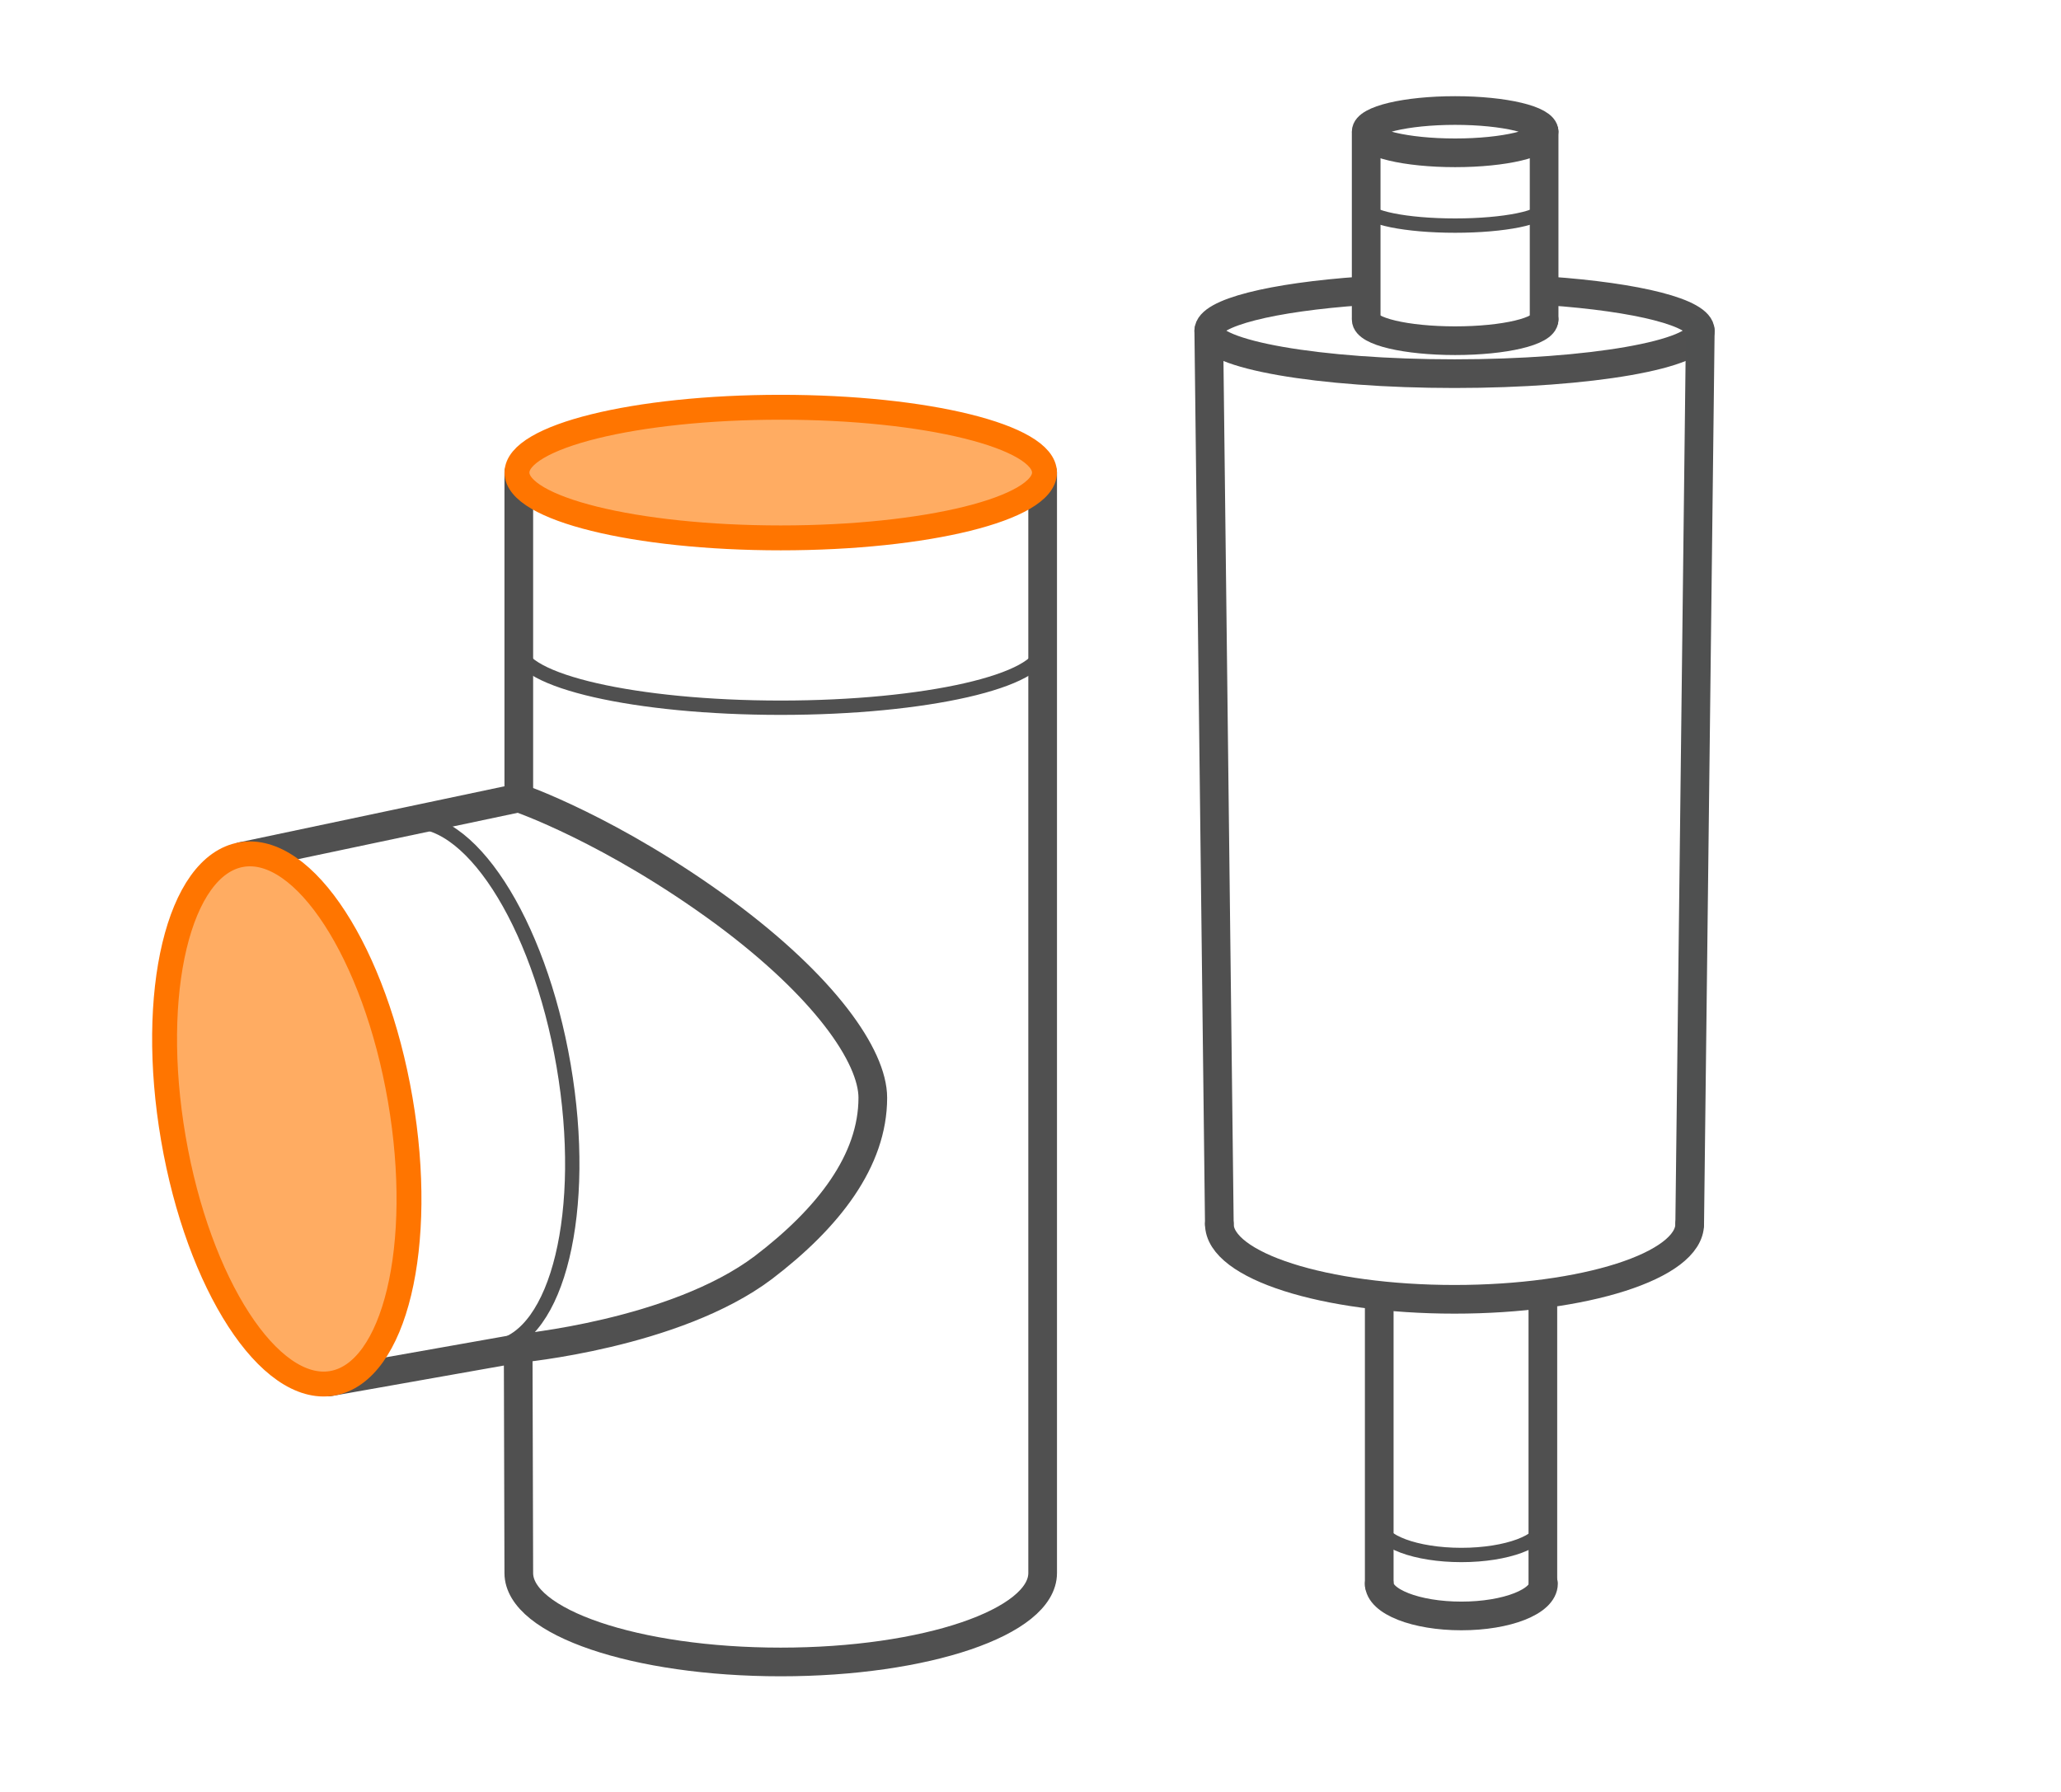 <svg width="115" height="100" viewBox="0 0 115 100" fill="none" xmlns="http://www.w3.org/2000/svg">
	<path d="M86.402 16.235C91.366 16.582 94.872 17.45 94.872 18.457C94.872 19.776 88.728 20.852 81.16 20.852C73.592 20.852 67.447 19.776 67.447 18.457C67.447 17.45 70.988 16.582 75.987 16.235" stroke="#505050" stroke-width="1.6" stroke-miterlimit="10" stroke-linecap="round" stroke-linejoin="round" />
	<path d="M68.037 68.308C68.037 70.634 73.904 72.509 81.16 72.509C88.415 72.509 94.282 70.634 94.282 68.308" stroke="#505050" stroke-width="1.6" stroke-miterlimit="10" stroke-linecap="round" stroke-linejoin="round" />
	<path d="M76.959 85.076C76.959 86.013 79.007 86.777 81.542 86.777C84.076 86.777 86.124 86.013 86.124 85.076" stroke="#505050" stroke-width="0.8" stroke-miterlimit="10" stroke-linecap="round" stroke-linejoin="round" />
	<path d="M76.959 88.374C76.959 89.38 79.007 90.179 81.542 90.179C84.076 90.179 86.124 89.38 86.124 88.374" stroke="#505050" stroke-width="1.6" stroke-miterlimit="10" stroke-linecap="round" stroke-linejoin="round" />
	<path d="M67.447 18.457L68.037 68.308" stroke="#505050" stroke-width="1.6" stroke-miterlimit="10" stroke-linecap="round" stroke-linejoin="round" />
	<path d="M86.089 72.404V88.373" stroke="#505050" stroke-width="1.6" stroke-miterlimit="10" stroke-linecap="round" stroke-linejoin="round" />
	<path d="M81.195 8.528C83.936 8.528 86.159 8 86.159 7.348C86.159 6.696 83.936 6.168 81.195 6.168C78.453 6.168 76.23 6.696 76.23 7.348C76.23 8 78.453 8.528 81.195 8.528Z" stroke="#505050" stroke-width="1.6" stroke-miterlimit="10" stroke-linecap="round" stroke-linejoin="round" />
	<path d="M76.23 11.584C76.23 12.139 78.452 12.59 81.195 12.59C83.937 12.59 86.159 12.139 86.159 11.584" stroke="#505050" stroke-width="0.8" stroke-miterlimit="10" stroke-linecap="round" stroke-linejoin="round" />
	<path d="M76.23 17.832C76.23 18.492 78.452 19.013 81.195 19.013C83.937 19.013 86.159 18.492 86.159 17.832" stroke="#505050" stroke-width="1.6" stroke-miterlimit="10" stroke-linecap="round" stroke-linejoin="round" />
	<path d="M76.23 7.452V17.693" stroke="#505050" stroke-width="1.6" stroke-miterlimit="10" stroke-linecap="round" stroke-linejoin="round" />
	<path d="M86.159 7.348V17.832" stroke="#505050" stroke-width="1.6" stroke-miterlimit="10" stroke-linecap="round" stroke-linejoin="round" />
	<path d="M94.872 18.457L94.282 68.308" stroke="#4F5050" stroke-width="1.6" stroke-miterlimit="10" stroke-linecap="round" stroke-linejoin="round" />
	<path d="M76.959 72.439V88.443" stroke="#505050" stroke-width="1.6" stroke-miterlimit="10" stroke-linecap="round" stroke-linejoin="round" />
	<path d="M28.948 36.162C28.948 38.002 35.475 39.495 43.563 39.495C51.652 39.495 58.178 38.002 58.178 36.162" stroke="#505050" stroke-width="0.8" stroke-miterlimit="10" stroke-linecap="round" stroke-linejoin="round" />
	<path d="M28.948 26.372V44.528L13.5 47.791" stroke="#505050" stroke-width="1.6" stroke-miterlimit="10" stroke-linecap="round" stroke-linejoin="round" />
	<path d="M22.63 45.882C26.102 45.292 30.059 51.367 31.448 59.456C32.836 67.544 31.135 74.591 27.664 75.182" stroke="#505050" stroke-width="0.8" stroke-miterlimit="10" stroke-linecap="round" stroke-linejoin="round" />
	<path d="M58.178 26.372V87.783C58.178 90.526 51.652 92.747 43.563 92.747C35.475 92.747 28.948 90.526 28.948 87.783L28.913 75.251L18.325 77.126" stroke="#505050" stroke-width="1.6" stroke-miterlimit="10" stroke-linecap="round" stroke-linejoin="round" />
	<path d="M28.948 44.529C28.948 44.529 34.121 46.299 40.404 50.916C45.993 55.047 48.701 58.935 48.701 61.261C48.701 64.767 46.236 67.961 42.591 70.739C37.662 74.453 28.914 75.251 28.914 75.251" stroke="#505050" stroke-width="1.6" stroke-miterlimit="10" stroke-linecap="round" stroke-linejoin="round" />
	<path d="M43.563 30.017C51.691 30.017 58.28 28.386 58.28 26.372C58.28 24.359 51.691 22.727 43.563 22.727C35.435 22.727 28.846 24.359 28.846 26.372C28.846 28.386 35.435 30.017 43.563 30.017Z" fill="#FFAC62" stroke="#FF7500" stroke-width="1.389" stroke-miterlimit="10" stroke-linecap="round" stroke-linejoin="round" />
	<path d="M18.535 77.197C22.031 76.597 23.731 69.505 22.332 61.358C20.933 53.21 16.966 47.092 13.47 47.692C9.974 48.292 8.274 55.384 9.673 63.531C11.071 71.679 15.039 77.797 18.535 77.197Z" fill="#FFAC62" stroke="#FF7500" stroke-width="1.389" stroke-miterlimit="10" stroke-linecap="round" stroke-linejoin="round" />
</svg>